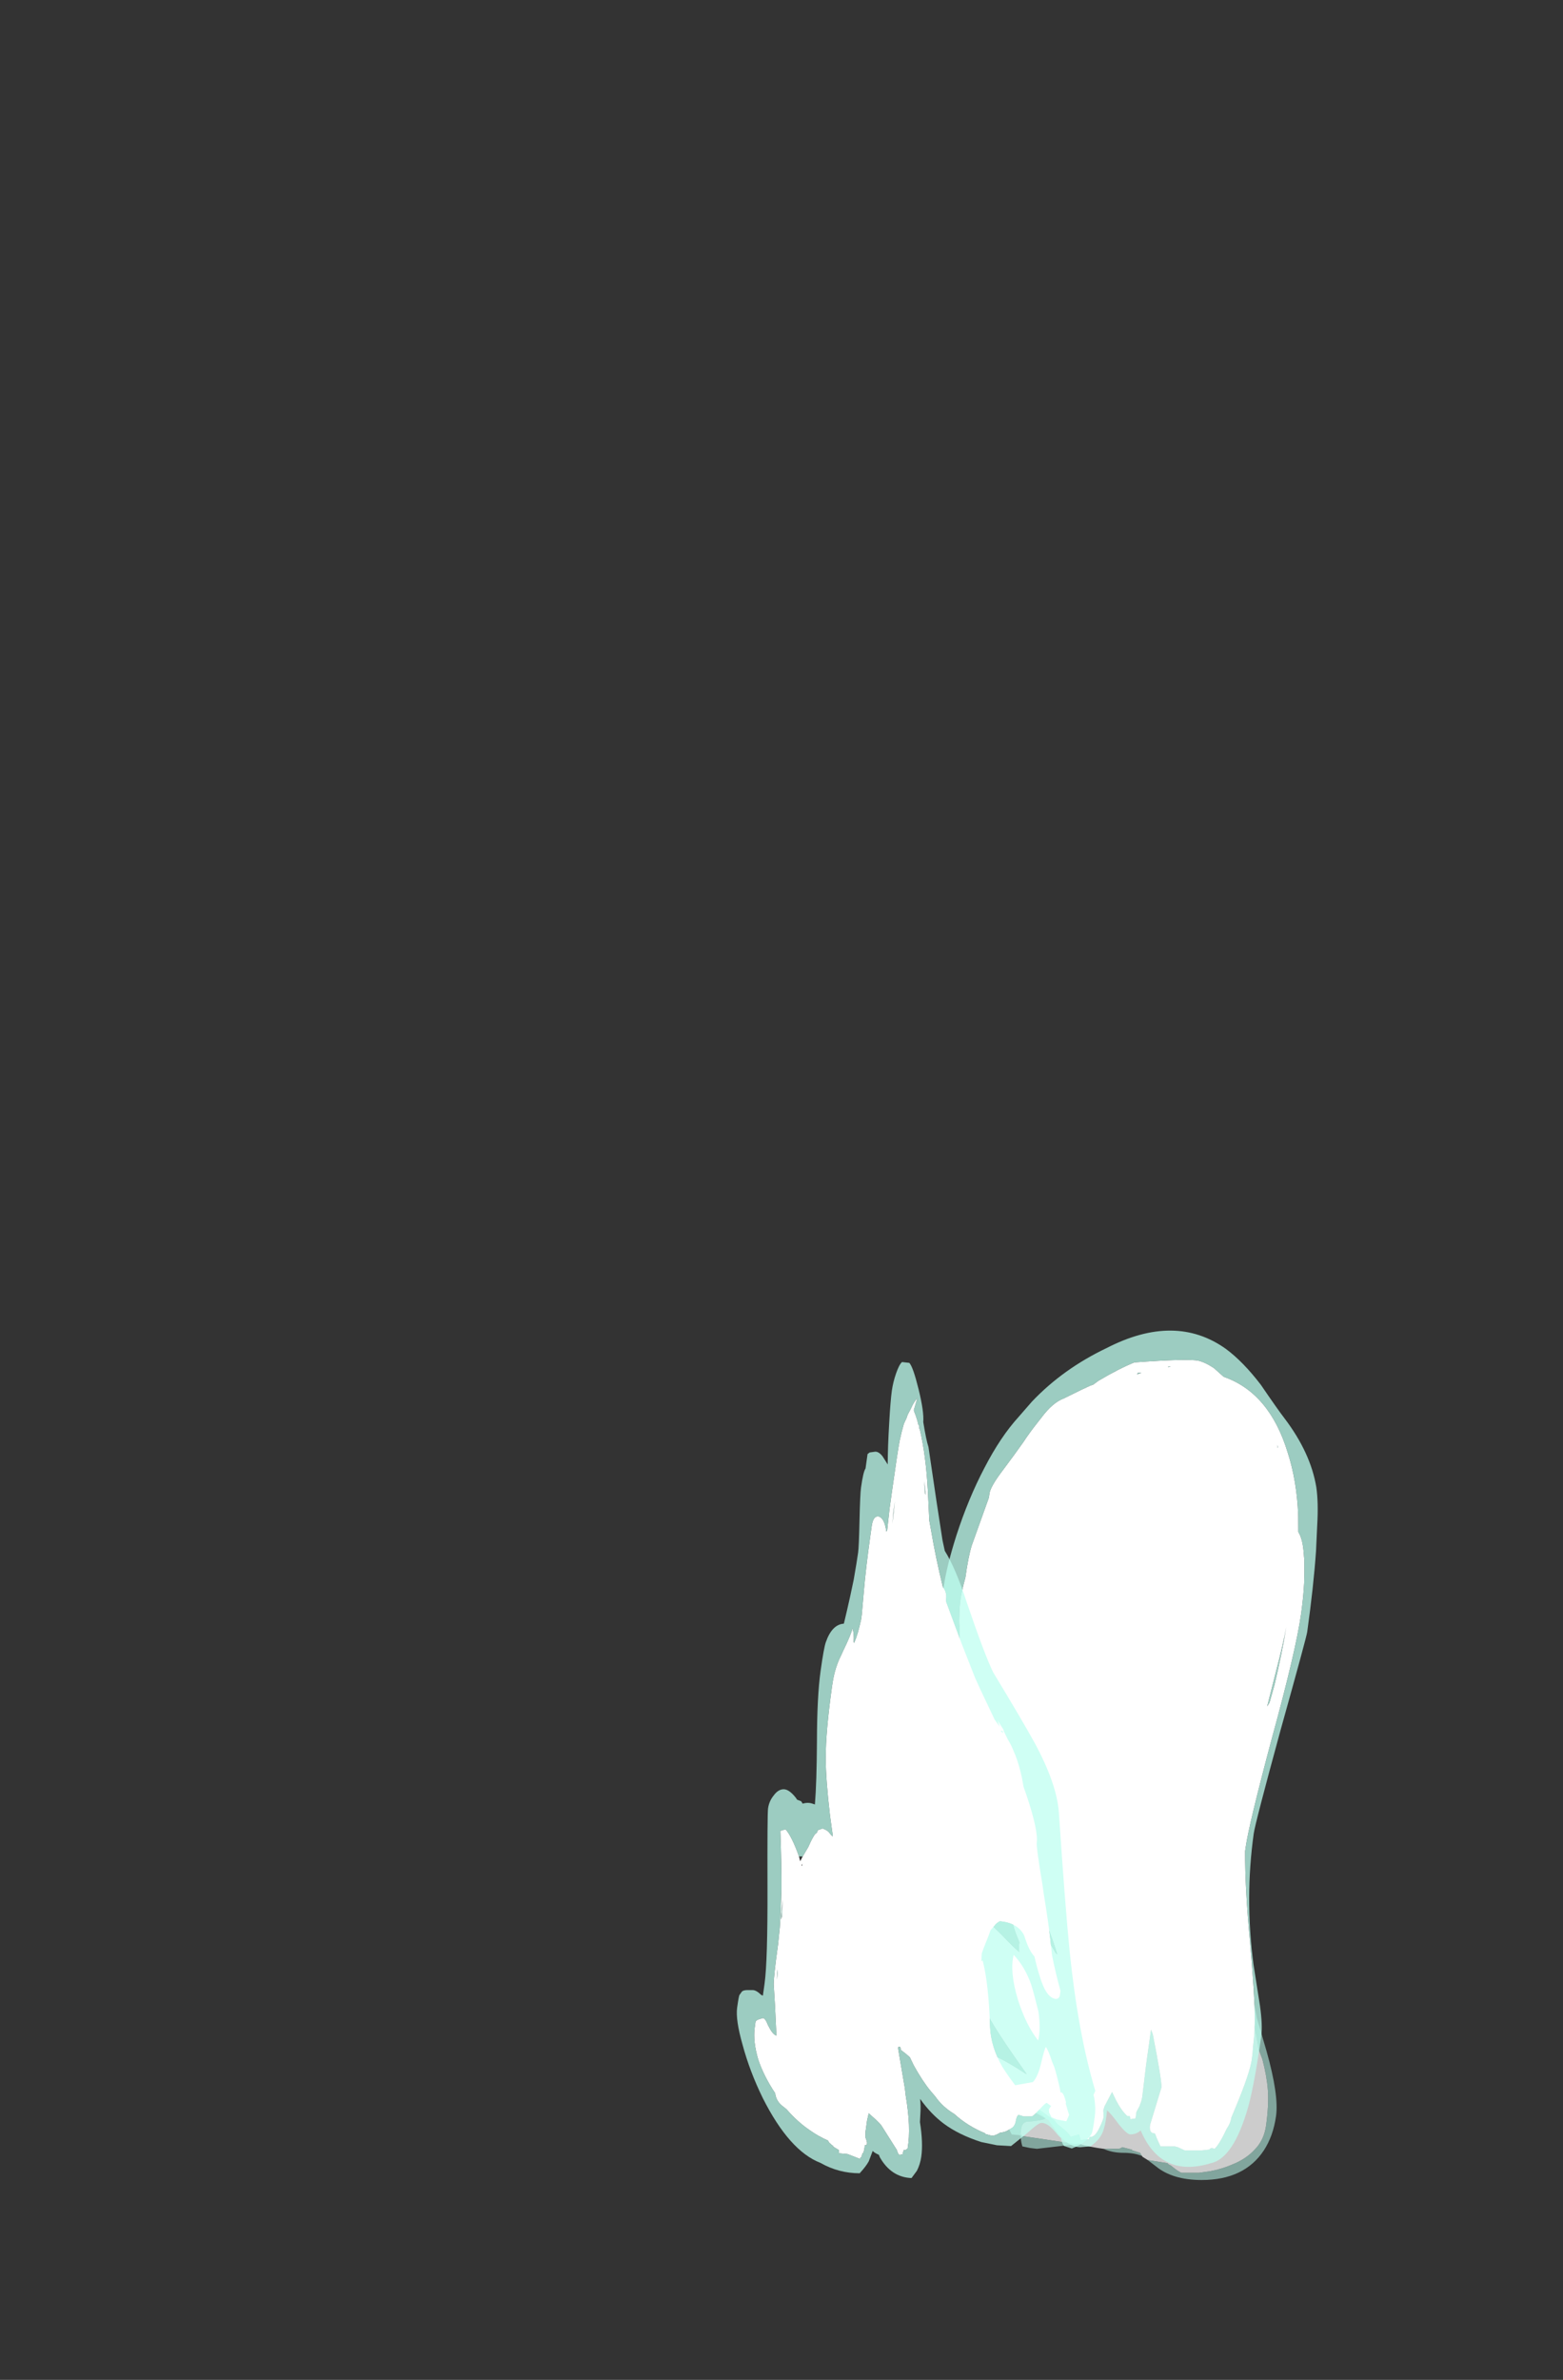 <?xml version="1.0" encoding="UTF-8" standalone="no"?>
<svg xmlns:ffdec="https://www.free-decompiler.com/flash" xmlns:xlink="http://www.w3.org/1999/xlink" ffdec:objectType="frame" height="1041.2px" width="683.95px" xmlns="http://www.w3.org/2000/svg">
  <rect width="100%" height="100%" fill="#333333" stroke="none"/>
  <g transform="matrix(1.0, 0.0, 0.0, 1.0, 559.7, 927.0)">
    <use ffdec:characterId="74" height="16.3" transform="matrix(-5.403, 0.0, -0.978, 7.0, 10.71, -87.35)" width="21.85" xlink:href="#shape0"/>
    <use ffdec:characterId="75" height="52.25" transform="matrix(-5.403, 0.0, -0.978, 7.0, 35.342, -344.95)" width="30.8" xlink:href="#shape1"/>
    <use ffdec:characterId="76" height="51.0" transform="matrix(5.403, 0.0, -0.978, 7.0, -197.677, -331.1)" width="30.2" xlink:href="#shape2"/>
  </g>
  <defs>
    <g id="shape0" transform="matrix(1.0, 0.0, 0.0, 1.0, 14.45, 14.2)">
      <path d="M-4.55 0.85 L-6.2 1.05 Q-6.2 1.1 -6.5 1.2 -7.2 1.6 -7.45 1.65 L-8.85 1.65 -9.75 1.55 Q-10.7 1.4 -11.4 1.15 -12.5 0.8 -13.1 0.2 L-13.25 0.05 Q-13.75 -0.5 -13.75 -1.3 -13.75 -2.55 -13.5 -3.5 -13.25 -4.4 -12.7 -5.45 L-12.3 -6.05 Q-10.85 -9.65 -9.5 -10.95 L-9.2 -11.45 Q-8.6 -12.25 -7.45 -12.75 -6.15 -13.3 -5.05 -13.0 L-4.7 -12.85 -4.55 -12.75 Q-4.2 -12.5 -3.85 -11.8 L-3.7 -11.55 Q-3.5 -11.0 -3.4 -10.55 -3.3 -10.2 -3.15 -8.95 -3.05 -7.95 -2.85 -7.4 -2.55 -6.5 -1.85 -6.1 L-1.9 -6.05 Q-1.6 -5.8 -1.35 -5.65 L-1.3 -5.6 -1.05 -5.6 -0.7 -5.55 -0.65 -5.55 Q-0.4 -5.55 -0.1 -5.8 L0.2 -6.1 0.85 -6.15 1.25 -5.8 1.35 -5.7 Q1.6 -5.5 1.85 -5.5 1.95 -5.5 2.4 -5.8 2.65 -5.95 3.15 -6.3 4.35 -7.15 4.55 -7.2 5.25 -7.5 5.0 -6.75 4.8 -6.05 4.45 -5.7 3.95 -5.45 3.45 -5.0 L3.15 -4.65 2.6 -3.95 2.2 -3.55 3.55 -3.5 4.85 -3.7 6.15 -3.95 6.4 -3.9 6.45 -3.75 Q6.5 -3.15 5.65 -2.65 4.35 -1.9 4.2 -1.75 4.55 -1.6 5.55 -1.55 6.05 -1.55 6.05 -1.1 L6.05 -0.75 6.0 -0.75 5.9 -0.65 5.45 -0.6 1.45 -0.15 1.25 -0.2 1.15 -0.15 Q0.2 0.05 -0.85 0.15 L-2.0 0.15 Q-2.2 0.15 -2.35 0.05 L-3.15 0.2 -3.2 0.25 -3.85 0.4 -4.05 0.6 -4.1 0.65 -4.55 0.85" fill="#ffffff" fill-opacity="0.749" fill-rule="evenodd" stroke="none"/>
      <path d="M-4.55 0.85 L-5.3 1.25 Q-6.8 2.1 -9.15 2.1 -12.6 2.1 -13.85 0.25 -14.45 -0.65 -14.45 -1.9 -14.45 -3.2 -12.95 -5.95 L-11.8 -8.0 Q-10.8 -10.45 -9.35 -12.25 -8.8 -13.0 -7.8 -13.5 -7.0 -13.9 -6.2 -13.95 L-5.75 -14.15 Q-5.2 -14.3 -4.75 -13.9 -4.3 -13.75 -3.95 -13.5 -3.1 -12.85 -2.95 -11.6 -2.75 -9.55 -2.5 -8.45 -2.15 -6.45 -1.45 -6.45 -1.25 -6.45 -0.65 -7.05 0.0 -7.7 0.3 -7.8 L0.7 -7.8 Q1.05 -7.6 1.3 -7.0 1.5 -6.45 1.4 -6.2 1.6 -6.25 2.0 -6.6 L2.85 -7.3 Q4.0 -8.35 5.0 -8.35 5.4 -8.35 5.65 -7.9 5.8 -7.55 5.8 -7.15 5.8 -6.6 5.1 -5.65 L4.0 -4.3 4.1 -4.3 4.95 -4.5 6.85 -4.55 Q7.1 -4.55 7.25 -4.35 7.4 -4.1 7.4 -3.85 7.4 -3.5 6.65 -2.8 6.25 -2.4 5.7 -2.05 L6.7 -2.0 7.05 -1.65 7.1 -1.45 Q7.1 -1.2 7.0 -1.05 L6.75 -0.75 6.1 -0.7 6.0 -0.65 Q5.95 -0.35 5.75 0.0 L5.1 0.1 4.55 0.15 2.35 -0.05 1.15 -0.15 1.25 -0.2 1.45 -0.15 5.45 -0.6 5.9 -0.65 6.0 -0.75 6.05 -0.75 6.05 -1.1 Q6.05 -1.55 5.55 -1.55 4.55 -1.6 4.2 -1.75 4.35 -1.9 5.65 -2.65 6.5 -3.15 6.45 -3.75 L6.4 -3.9 6.15 -3.95 4.85 -3.7 3.55 -3.5 2.2 -3.55 2.6 -3.95 3.15 -4.65 3.45 -5.0 Q3.95 -5.45 4.45 -5.7 4.8 -6.05 5.0 -6.75 5.25 -7.5 4.55 -7.2 4.35 -7.15 3.15 -6.3 2.65 -5.95 2.4 -5.8 1.95 -5.5 1.85 -5.5 1.6 -5.5 1.35 -5.7 L1.25 -5.8 0.85 -6.15 0.2 -6.1 -0.1 -5.8 Q-0.4 -5.55 -0.65 -5.55 L-0.7 -5.55 -1.05 -5.6 -1.3 -5.6 -1.35 -5.65 Q-1.6 -5.8 -1.9 -6.05 L-1.85 -6.1 Q-2.55 -6.5 -2.85 -7.4 -3.05 -7.95 -3.15 -8.95 -3.3 -10.2 -3.4 -10.55 -3.5 -11.0 -3.7 -11.55 L-3.85 -11.8 Q-4.2 -12.5 -4.55 -12.75 L-4.7 -12.85 -5.05 -13.0 Q-6.15 -13.3 -7.45 -12.75 -8.6 -12.25 -9.2 -11.45 L-9.5 -10.95 Q-10.85 -9.65 -12.3 -6.05 L-12.7 -5.45 Q-13.25 -4.4 -13.5 -3.5 -13.75 -2.55 -13.75 -1.3 -13.75 -0.5 -13.25 0.05 L-13.1 0.2 Q-12.5 0.8 -11.4 1.15 -10.7 1.4 -9.75 1.55 L-8.85 1.65 -7.45 1.65 Q-7.2 1.6 -6.5 1.2 -6.2 1.1 -6.2 1.05 L-4.55 0.85 M-0.85 0.15 Q-1.6 0.4 -2.5 0.4 -3.4 0.4 -4.05 0.6 L-3.85 0.4 -3.2 0.25 -3.15 0.2 -2.35 0.05 Q-2.2 0.15 -2.0 0.15 L-0.85 0.15" fill="#bffff0" fill-opacity="0.561" fill-rule="evenodd" stroke="none"/>
    </g>
    <g id="shape1" transform="matrix(1.0, 0.0, 0.0, 1.0, 12.35, 51.0)">
      <path d="M10.45 -5.75 Q9.95 -4.75 7.2 -3.4 L5.85 -2.8 5.25 -2.45 5.15 -2.45 4.8 -2.3 3.4 -1.6 Q3.3 -1.45 2.9 -1.25 2.15 -0.85 1.95 -0.6 L1.3 -0.75 1.1 -0.4 0.45 -0.45 0.4 -0.6 0.3 -0.6 Q-0.05 -0.6 -0.3 -1.2 -0.5 -1.65 -0.5 -1.85 L-0.4 -2.25 -0.45 -2.5 -0.9 -3.4 -1.3 -2.9 Q-1.85 -2.25 -2.4 -1.9 L-2.6 -1.9 -2.7 -1.7 -3.1 -1.75 -3.1 -2.15 -3.3 -2.55 -3.3 -2.6 Q-3.4 -2.85 -3.4 -3.1 L-3.35 -5.1 -3.35 -7.3 -3.55 -7.0 Q-4.75 -4.25 -4.85 -3.7 L-4.35 -1.35 Q-4.35 -0.95 -4.6 -0.85 L-4.85 -0.8 -5.05 -0.5 -5.4 -0.05 -5.45 0.0 -6.6 0.0 -6.85 0.05 -7.45 0.25 -8.85 0.25 -9.4 0.2 -9.45 0.2 -9.45 0.15 -9.6 0.1 -9.85 0.15 Q-10.2 -0.15 -10.6 -1.1 -10.85 -1.45 -10.85 -1.8 L-11.1 -2.5 Q-11.85 -4.6 -11.85 -5.45 -11.85 -5.9 -11.8 -6.3 L-11.8 -6.35 Q-11.8 -7.5 -11.35 -9.25 -11.1 -10.3 -10.4 -12.7 -9.35 -16.15 -8.95 -18.45 L-8.95 -18.65 Q-8.95 -20.1 -9.85 -25.55 -10.8 -31.0 -10.8 -33.3 -10.8 -34.3 -10.7 -35.2 -10.6 -35.95 -10.45 -36.65 L-10.35 -37.0 Q-10.1 -37.95 -9.65 -38.4 L-9.45 -39.45 Q-8.95 -41.6 -7.9 -43.35 -5.75 -47.1 -1.85 -48.1 L-0.95 -48.65 Q-0.2 -49.0 0.35 -49.1 1.15 -49.25 5.55 -49.0 6.75 -48.6 8.25 -47.85 L8.65 -47.6 8.85 -47.55 9.5 -47.3 10.85 -46.75 Q11.7 -46.5 12.45 -45.55 L12.7 -45.25 Q13.25 -44.6 13.65 -44.0 L14.25 -43.2 14.95 -42.3 Q15.8 -41.25 15.8 -40.8 L15.8 -40.55 16.65 -37.55 Q16.8 -36.85 16.8 -35.55 16.95 -34.7 16.95 -34.2 16.95 -33.7 16.85 -33.1 16.8 -32.65 16.7 -32.45 16.5 -31.05 16.2 -29.9 16.0 -29.2 15.5 -28.0 15.1 -26.15 14.9 -25.6 L14.85 -25.5 14.6 -24.75 14.55 -24.65 14.45 -24.4 Q13.6 -22.25 13.35 -21.8 13.05 -21.15 12.65 -20.6 L12.6 -20.5 Q12.35 -19.9 11.85 -19.55 11.2 -18.85 10.5 -18.25 6.9 -15.25 5.1 -12.0 L5.25 -12.1 Q5.65 -12.55 6.15 -13.0 7.5 -14.35 8.75 -14.8 L8.95 -14.7 Q9.2 -14.65 9.3 -14.55 9.2 -14.1 8.65 -13.25 L8.3 -12.75 8.3 -12.7 Q8.3 -12.4 8.2 -12.15 8.8 -12.5 9.85 -13.25 11.5 -14.35 12.05 -14.65 13.65 -15.45 14.3 -15.7 L15.0 -16.0 16.2 -16.75 16.0 -16.35 16.05 -16.35 15.8 -16.05 Q14.25 -13.5 11.7 -10.6 L10.6 -9.35 Q10.65 -9.3 10.65 -9.15 10.65 -8.6 7.4 -5.6 L6.2 -4.5 6.75 -4.75 Q8.4 -5.5 9.75 -5.9 L10.35 -5.85 10.5 -5.85 10.45 -5.75 M2.75 -48.7 L2.75 -48.75 2.55 -48.75 2.75 -48.7 M5.2 -48.25 Q5.15 -48.3 5.15 -48.35 L4.85 -48.35 5.2 -48.25 M13.75 -42.45 L13.75 -42.45 M-7.0 -43.7 L-6.95 -43.85 -7.05 -43.65 -7.0 -43.7 M-9.45 -28.85 L-9.25 -27.75 -9.1 -27.5 -9.4 -29.55 Q-9.7 -31.45 -9.75 -32.45 -9.7 -30.85 -9.45 -28.85" fill="#ffffff" fill-rule="evenodd" stroke="none"/>
      <path d="M10.35 -5.85 L9.75 -5.9 Q8.4 -5.5 6.75 -4.75 L6.2 -4.5 7.4 -5.6 Q10.65 -8.6 10.65 -9.15 10.65 -9.3 10.6 -9.35 L11.7 -10.6 Q14.25 -13.5 15.8 -16.05 L16.05 -16.35 16.0 -16.35 16.2 -16.75 15.0 -16.0 14.3 -15.7 Q13.65 -15.45 12.05 -14.65 11.5 -14.35 9.85 -13.25 8.8 -12.5 8.2 -12.15 8.3 -12.4 8.3 -12.7 L8.3 -12.75 8.65 -13.25 Q9.2 -14.1 9.3 -14.55 9.2 -14.65 8.95 -14.7 L8.75 -14.8 Q7.5 -14.35 6.15 -13.0 5.65 -12.55 5.25 -12.1 L5.1 -12.0 Q6.9 -15.25 10.5 -18.25 11.2 -18.85 11.85 -19.55 12.35 -19.9 12.6 -20.5 L12.65 -20.6 Q13.05 -21.15 13.35 -21.8 13.6 -22.25 14.45 -24.4 L14.55 -24.65 14.6 -24.75 14.85 -25.5 14.9 -25.6 Q15.1 -26.15 15.5 -28.0 16.0 -29.2 16.2 -29.9 16.5 -31.05 16.7 -32.45 16.8 -32.65 16.85 -33.1 16.95 -33.7 16.95 -34.2 16.95 -34.7 16.8 -35.55 16.8 -36.85 16.65 -37.55 L15.8 -40.55 15.8 -40.8 Q15.8 -41.25 14.95 -42.3 L14.25 -43.2 13.65 -44.0 Q13.25 -44.6 12.7 -45.25 L12.45 -45.55 Q11.7 -46.5 10.85 -46.75 L9.5 -47.3 8.85 -47.55 8.65 -47.6 8.25 -47.85 Q6.75 -48.6 5.55 -49.0 1.15 -49.25 0.35 -49.1 -0.2 -49.0 -0.95 -48.65 L-1.85 -48.1 Q-5.75 -47.1 -7.9 -43.35 -8.95 -41.6 -9.45 -39.45 L-9.65 -38.4 Q-10.1 -37.95 -10.35 -37.0 L-10.45 -36.65 Q-10.6 -35.95 -10.7 -35.2 -10.8 -34.3 -10.8 -33.3 -10.8 -31.0 -9.85 -25.55 -8.95 -20.1 -8.95 -18.65 L-8.95 -18.45 Q-9.35 -16.15 -10.4 -12.7 -11.1 -10.3 -11.35 -9.25 -11.8 -7.5 -11.8 -6.35 L-11.8 -6.3 Q-11.85 -5.9 -11.85 -5.45 -11.85 -4.6 -11.1 -2.5 L-10.85 -1.8 Q-10.85 -1.45 -10.6 -1.1 -10.2 -0.15 -9.85 0.15 L-9.6 0.1 -9.45 0.15 -9.45 0.2 -9.4 0.2 -8.85 0.25 -7.45 0.25 -6.85 0.05 -6.6 0.0 -5.45 0.0 -5.4 -0.05 -5.05 -0.5 -4.85 -0.8 -4.6 -0.85 Q-4.35 -0.95 -4.35 -1.35 L-4.85 -3.7 Q-4.75 -4.25 -3.55 -7.0 L-3.35 -7.3 -3.35 -5.1 -3.4 -3.1 Q-3.4 -2.85 -3.3 -2.6 L-3.3 -2.55 -3.1 -2.15 -3.1 -1.75 -2.7 -1.7 -2.6 -1.9 -2.4 -1.9 Q-1.85 -2.25 -1.3 -2.9 L-0.9 -3.4 -0.45 -2.5 -0.4 -2.25 -0.5 -1.85 Q-0.5 -1.65 -0.3 -1.2 -0.05 -0.6 0.3 -0.6 L0.4 -0.6 0.45 -0.45 1.1 -0.4 1.3 -0.75 1.95 -0.6 Q2.15 -0.85 2.9 -1.25 3.3 -1.45 3.4 -1.6 L4.8 -2.3 5.15 -2.45 5.25 -2.45 5.85 -2.8 7.2 -3.4 Q9.95 -4.75 10.45 -5.75 L10.6 -5.85 10.85 -6.05 10.95 -6.15 10.35 -5.85 M13.75 -42.45 L13.75 -42.45 M5.2 -48.25 L4.85 -48.35 5.15 -48.35 Q5.15 -48.3 5.2 -48.25 M2.75 -48.7 L2.55 -48.75 2.75 -48.75 2.75 -48.7 M14.3 -45.6 Q15.55 -44.35 16.5 -42.4 17.45 -40.5 18.0 -38.2 18.45 -36.25 18.45 -34.95 18.45 -31.75 17.7 -29.5 16.9 -27.1 15.3 -25.85 15.05 -25.0 15.0 -24.6 14.6 -22.8 12.75 -20.2 11.15 -17.95 9.1 -16.0 9.85 -15.65 9.9 -15.2 9.9 -14.7 9.9 -14.5 10.1 -14.6 13.1 -16.55 16.05 -18.5 16.35 -18.5 16.8 -18.5 16.95 -18.4 L17.0 -17.6 Q16.0 -15.55 13.45 -12.0 10.25 -7.6 9.6 -6.55 11.45 -7.3 11.8 -7.4 12.2 -7.25 12.35 -7.0 12.45 -6.85 12.45 -6.55 12.45 -5.5 10.45 -4.35 9.8 -4.0 8.9 -3.6 L7.75 -3.1 Q7.15 -2.8 6.05 -2.45 4.85 -2.05 3.95 -1.65 3.45 -1.2 2.95 -0.75 1.95 0.05 1.05 0.05 L0.25 0.0 Q-0.55 -0.45 -0.65 -1.1 -0.75 -1.5 -0.7 -2.25 -1.0 -2.1 -1.85 -1.35 -2.6 -0.75 -2.85 -0.75 -3.35 -0.75 -3.65 -1.0 -5.85 2.0 -9.7 1.05 -11.5 0.75 -12.1 -2.5 -12.35 -4.0 -12.35 -6.9 -12.35 -7.55 -11.9 -8.8 L-10.9 -11.4 Q-9.45 -15.55 -9.45 -19.55 -9.45 -20.2 -10.45 -26.0 -11.5 -31.8 -11.5 -32.15 -11.5 -35.0 -11.3 -37.2 L-11.1 -38.85 Q-10.95 -40.25 -10.6 -41.2 -9.75 -43.35 -7.25 -45.5 -6.6 -46.05 -4.95 -47.6 -3.25 -49.05 -1.7 -49.85 2.8 -52.1 7.95 -49.9 11.25 -48.6 13.4 -46.55 L14.3 -45.6 M-7.0 -43.7 L-7.05 -43.65 -6.95 -43.85 -7.0 -43.7 M-9.45 -28.85 Q-9.7 -30.85 -9.75 -32.45 -9.7 -31.45 -9.4 -29.55 L-9.1 -27.5 -9.25 -27.75 -9.45 -28.85" fill="#bffff0" fill-opacity="0.749" fill-rule="evenodd" stroke="none"/>
    </g>
    <g id="shape2" transform="matrix(1.0, 0.0, 0.0, 1.0, 21.25, 42.9)">
      <path d="M-17.65 -12.0 L-17.3 -12.6 -17.2 -12.85 Q-17.05 -13.2 -16.9 -13.4 L-16.75 -13.5 -16.75 -13.6 -16.7 -13.65 -16.35 -13.75 -16.05 -13.65 -15.85 -13.55 -15.6 -13.35 -15.45 -13.25 -15.45 -13.3 -15.9 -14.55 Q-16.65 -16.8 -16.9 -18.15 -17.2 -19.8 -17.2 -22.65 -17.2 -23.1 -17.15 -23.45 -17.05 -24.1 -16.8 -24.6 L-16.7 -24.85 Q-16.25 -25.85 -16.2 -26.25 -16.0 -25.95 -15.95 -25.4 L-15.9 -25.35 -15.8 -25.65 Q-15.7 -26.0 -15.65 -26.4 L-15.6 -26.8 -15.6 -27.1 -15.7 -28.6 Q-15.8 -30.0 -15.8 -32.1 L-15.8 -32.65 Q-15.8 -33.3 -15.35 -33.25 -14.85 -33.15 -14.55 -32.3 L-14.5 -32.4 -14.55 -33.75 -14.55 -34.85 Q-14.55 -37.25 -14.5 -38.0 -14.45 -38.55 -14.35 -39.05 L-14.2 -39.4 -14.15 -39.6 -13.95 -40.0 Q-13.8 -40.4 -13.55 -40.65 L-13.7 -39.9 -13.65 -39.8 Q-13.5 -39.6 -13.3 -39.25 L-13.15 -38.95 -13.1 -38.95 -13.05 -38.75 -13.0 -38.7 Q-12.2 -37.05 -11.65 -34.85 L-11.2 -33.0 -10.95 -32.4 Q-10.25 -30.65 -9.35 -28.85 -8.95 -28.5 -8.95 -28.1 L-8.95 -28.05 -8.9 -27.9 -7.15 -25.25 -5.7 -23.15 -5.2 -22.5 -3.65 -20.55 -3.15 -20.1 -3.4 -20.5 -2.8 -19.9 -2.8 -19.85 -2.35 -19.3 Q-2.0 -18.95 -1.7 -18.5 L-1.55 -18.3 Q-1.15 -17.7 -0.8 -16.95 L-0.55 -16.35 -0.2 -15.8 Q1.15 -13.6 1.15 -12.85 1.15 -12.6 2.1 -10.2 L2.3 -9.65 Q2.95 -8.0 3.35 -6.8 L3.65 -5.85 Q4.15 -4.7 4.75 -3.6 L4.75 -3.3 Q4.7 -3.1 4.5 -3.1 L4.4 -3.1 4.2 -3.15 Q3.6 -3.35 3.0 -4.35 2.6 -5.0 2.25 -5.75 1.75 -6.1 1.25 -6.95 L1.15 -7.1 Q0.5 -7.85 -0.95 -7.95 -1.2 -7.85 -1.35 -7.65 L-1.6 -7.4 -1.7 -7.05 -1.95 -6.3 -2.05 -5.95 -2.0 -5.45 -1.9 -5.5 Q-1.15 -4.05 -0.55 -1.35 -0.25 -0.1 0.9 1.15 1.45 1.7 2.15 2.3 L3.55 2.1 Q3.9 1.75 4.0 0.9 4.1 0.05 4.2 -0.1 4.5 0.2 4.85 0.8 L5.1 1.15 5.2 1.35 Q5.45 1.8 5.85 2.75 L5.9 2.75 6.0 2.75 Q6.2 2.85 6.45 3.35 L6.45 3.45 Q6.75 4.0 6.85 4.15 L6.7 4.55 6.0 4.45 5.95 4.45 5.45 4.3 5.2 4.0 5.15 3.8 5.25 3.65 5.3 3.6 4.9 3.4 Q4.8 3.4 4.4 3.8 4.0 4.2 3.85 4.25 L3.2 4.25 2.75 4.15 Q2.6 4.25 2.6 4.6 2.55 4.9 2.3 5.0 L2.0 5.15 Q1.75 5.25 1.5 5.25 1.1 5.45 0.9 5.45 L0.8 5.45 0.3 5.35 0.25 5.3 Q-1.25 4.85 -2.45 4.1 -3.5 3.65 -4.2 3.0 L-4.65 2.65 Q-5.4 2.05 -6.3 1.05 L-6.7 0.55 Q-7.1 0.3 -7.5 0.1 L-7.6 -0.1 -7.75 -0.1 -7.75 0.0 -6.75 2.5 -6.6 2.95 Q-5.8 4.95 -5.85 6.2 L-5.85 6.25 -6.0 6.35 -6.15 6.35 -6.15 6.4 -6.2 6.55 -6.15 6.6 -6.4 6.65 Q-6.55 6.65 -6.7 6.35 L-8.25 4.8 -8.45 4.65 -8.75 4.45 -9.4 4.05 -9.45 4.5 -9.45 5.2 -9.4 5.55 Q-9.25 5.75 -9.2 5.9 L-9.2 6.0 Q-9.2 6.05 -9.35 6.05 L-9.35 6.35 -9.4 6.55 -9.45 6.55 -9.5 6.8 -9.55 6.8 -9.6 6.9 -10.65 6.6 -11.35 6.55 -11.4 6.35 -11.75 6.2 -11.85 6.15 -11.9 6.2 Q-11.9 6.25 -11.9 6.1 -12.1 6.0 -12.25 5.9 L-12.4 5.75 Q-13.2 5.5 -14.0 5.1 -15.05 4.6 -16.1 3.8 L-16.55 3.55 Q-17.05 3.25 -17.2 2.8 -18.3 1.75 -18.95 0.7 -19.6 -0.45 -19.6 -1.3 -19.6 -1.75 -19.6 -1.7 L-19.45 -1.8 -19.05 -1.9 Q-18.85 -1.9 -18.55 -1.45 L-18.5 -1.4 Q-18.1 -0.9 -17.75 -0.8 L-18.2 -2.65 -18.55 -4.0 Q-18.65 -4.55 -18.65 -6.4 L-18.65 -6.5 -18.7 -7.55 Q-18.8 -8.6 -19.0 -9.95 -19.25 -11.4 -19.75 -13.6 L-19.35 -13.7 Q-18.75 -13.25 -17.95 -12.0 L-17.8 -11.7 -17.65 -12.0 M-14.2 -34.2 L-14.15 -32.8 -14.2 -33.5 -14.2 -34.2 M-11.85 -34.7 L-11.8 -34.6 -11.85 -34.85 -12.05 -35.45 -11.85 -34.7 M-3.05 -19.85 L-2.8 -19.7 -2.9 -19.85 -3.05 -19.85 M-17.6 -11.55 L-17.65 -11.45 -17.6 -11.4 -17.6 -11.55 M-18.65 -8.25 L-18.8 -9.3 -18.7 -8.05 -18.65 -8.25 M-18.35 -4.7 L-18.4 -4.95 -18.35 -4.3 -18.35 -4.7" fill="#ffffff" fill-rule="evenodd" stroke="none"/>
      <path d="M5.1 1.15 L4.85 0.8 Q4.5 0.2 4.2 -0.1 4.1 0.05 4.0 0.9 3.9 1.75 3.55 2.1 L2.15 2.3 Q1.45 1.7 0.9 1.15 -0.25 -0.1 -0.55 -1.35 -1.15 -4.05 -1.9 -5.5 L-2.0 -5.45 -2.05 -5.95 -1.95 -6.3 -1.7 -7.05 -1.6 -7.4 -1.35 -7.65 Q-1.2 -7.85 -0.95 -7.95 0.5 -7.85 1.15 -7.1 L1.25 -6.95 Q1.75 -6.1 2.25 -5.75 2.6 -5.0 3.0 -4.35 3.6 -3.35 4.2 -3.15 L4.4 -3.1 4.5 -3.1 Q4.7 -3.1 4.75 -3.3 L4.75 -3.6 Q4.15 -4.7 3.65 -5.85 L3.35 -6.8 Q2.95 -8.0 2.3 -9.65 L2.1 -10.2 Q1.15 -12.6 1.15 -12.85 1.15 -13.6 -0.2 -15.8 L-0.55 -16.35 -0.8 -16.95 Q-1.15 -17.7 -1.55 -18.3 L-1.7 -18.5 Q-2.0 -18.95 -2.35 -19.3 L-2.8 -19.85 -2.8 -19.9 -3.4 -20.5 -3.15 -20.1 -3.65 -20.55 -5.2 -22.5 -5.7 -23.15 -7.15 -25.25 -8.9 -27.9 -8.95 -28.05 -8.95 -28.1 Q-8.95 -28.5 -9.35 -28.85 -10.25 -30.65 -10.95 -32.4 L-11.2 -33.0 -11.65 -34.85 Q-12.2 -37.05 -13.0 -38.7 L-13.05 -38.75 -13.1 -38.95 -13.15 -38.95 -13.3 -39.25 Q-13.5 -39.6 -13.65 -39.8 L-13.7 -39.9 -13.55 -40.65 Q-13.8 -40.4 -13.95 -40.0 L-14.15 -39.6 -14.2 -39.4 -14.35 -39.05 Q-14.45 -38.55 -14.5 -38.0 -14.55 -37.25 -14.55 -34.85 L-14.55 -33.75 -14.5 -32.4 -14.55 -32.3 Q-14.85 -33.15 -15.35 -33.25 -15.8 -33.3 -15.8 -32.65 L-15.8 -32.1 Q-15.8 -30.0 -15.7 -28.6 L-15.6 -27.1 -15.6 -26.8 -15.65 -26.4 Q-15.7 -26.0 -15.8 -25.65 L-15.9 -25.35 -15.95 -25.4 Q-16.0 -25.95 -16.2 -26.25 -16.25 -25.85 -16.7 -24.85 L-16.8 -24.6 Q-17.05 -24.1 -17.15 -23.45 -17.2 -23.1 -17.2 -22.65 -17.2 -19.8 -16.9 -18.15 -16.65 -16.8 -15.9 -14.55 L-15.45 -13.3 -15.45 -13.25 -15.6 -13.35 -15.85 -13.55 -16.05 -13.65 -16.35 -13.75 -16.7 -13.65 -16.75 -13.6 -16.75 -13.5 -16.9 -13.4 Q-17.05 -13.2 -17.2 -12.85 L-17.3 -12.6 -17.65 -12.0 -17.95 -12.0 Q-18.75 -13.25 -19.35 -13.7 L-19.75 -13.6 Q-19.25 -11.4 -19.0 -9.95 -18.8 -8.6 -18.7 -7.55 L-18.65 -6.5 -18.65 -6.4 Q-18.65 -4.55 -18.55 -4.0 L-18.2 -2.65 -17.75 -0.8 Q-18.1 -0.9 -18.5 -1.4 L-18.55 -1.45 Q-18.85 -1.9 -19.05 -1.9 L-19.45 -1.8 -19.6 -1.7 Q-19.6 -1.75 -19.6 -1.3 -19.6 -0.45 -18.95 0.7 -18.3 1.75 -17.2 2.8 -17.05 3.25 -16.55 3.55 L-16.1 3.8 Q-15.05 4.6 -14.0 5.1 -13.2 5.5 -12.4 5.75 L-12.25 5.9 Q-12.1 6.0 -11.9 6.1 -11.9 6.25 -11.9 6.2 L-11.85 6.15 -11.75 6.2 -11.4 6.35 -11.35 6.55 -10.65 6.6 -9.6 6.9 -9.55 6.8 -9.5 6.8 -9.45 6.55 -9.4 6.55 -9.35 6.35 -9.35 6.05 Q-9.2 6.05 -9.2 6.0 L-9.2 5.9 Q-9.25 5.75 -9.4 5.55 L-9.45 5.2 -9.45 4.5 -9.4 4.05 -8.75 4.45 -8.45 4.65 -8.25 4.8 -6.7 6.35 Q-6.55 6.65 -6.4 6.65 L-6.15 6.6 -6.2 6.55 -6.15 6.4 -6.15 6.35 -6.0 6.35 -5.85 6.25 -5.85 6.2 Q-5.8 4.95 -6.6 2.95 L-6.75 2.5 -7.75 0.0 -7.75 -0.1 -7.6 -0.1 -7.5 0.1 Q-7.1 0.3 -6.7 0.55 L-6.3 1.05 Q-5.4 2.05 -4.65 2.65 L-4.2 3.0 Q-3.5 3.65 -2.45 4.1 -1.25 4.85 0.25 5.3 L0.3 5.35 0.8 5.45 0.9 5.45 Q1.1 5.45 1.5 5.25 1.75 5.25 2.0 5.15 L2.3 5.0 Q2.55 4.9 2.6 4.6 2.6 4.25 2.75 4.15 L3.2 4.25 3.85 4.25 Q4.0 4.2 4.4 3.8 4.8 3.4 4.9 3.4 L5.3 3.6 5.25 3.65 5.15 3.8 5.2 4.0 5.45 4.3 5.95 4.45 6.0 4.45 6.7 4.55 6.85 4.15 Q6.75 4.0 6.45 3.45 L6.45 3.35 Q6.2 2.85 6.0 2.75 L5.9 2.75 5.8 2.5 Q5.35 1.55 5.1 1.15 M3.2 -2.3 Q2.65 -3.4 2.3 -4.0 1.6 -5.1 0.55 -5.85 0.4 -4.8 1.4 -3.05 2.35 -1.45 3.5 -0.5 3.6 -1.2 3.2 -2.3 M5.05 -6.05 Q6.65 -0.95 8.7 2.65 L8.6 2.9 8.7 3.1 Q8.95 3.75 8.95 4.3 8.95 5.15 8.9 5.3 8.6 5.9 7.45 6.25 L6.8 6.1 Q6.6 5.95 6.45 5.6 6.2 5.45 5.9 5.2 5.2 4.65 4.7 4.65 4.45 4.65 3.65 5.3 L2.5 6.1 1.35 6.05 0.05 5.85 Q-1.85 5.4 -3.2 4.7 -4.35 4.1 -5.4 3.15 -5.25 3.6 -5.2 4.15 L-5.15 4.6 Q-4.65 5.9 -4.65 6.75 -4.65 7.25 -4.85 7.65 L-5.2 8.1 Q-6.85 8.05 -8.0 6.8 L-8.1 6.65 Q-8.55 6.5 -8.65 6.4 L-8.85 7.05 Q-9.0 7.35 -9.45 7.8 -11.15 7.8 -12.75 7.15 -15.4 6.4 -18.15 3.1 -19.5 1.45 -20.4 -0.25 -21.25 -1.8 -21.25 -2.55 -21.25 -3.3 -21.2 -3.35 L-21.05 -3.55 Q-20.95 -3.65 -20.6 -3.65 L-20.2 -3.65 Q-19.9 -3.65 -19.45 -3.35 L-19.3 -3.3 -19.3 -4.05 Q-19.3 -5.45 -20.15 -10.05 -21.0 -14.65 -21.0 -15.0 -21.0 -15.45 -20.7 -15.8 -20.4 -16.2 -19.95 -16.2 -19.5 -16.2 -18.85 -15.65 L-18.75 -15.55 -18.4 -15.45 -18.25 -15.3 Q-17.85 -15.4 -17.45 -15.3 L-17.25 -15.25 Q-17.35 -16.6 -17.8 -19.2 -18.3 -22.0 -18.3 -23.6 -18.3 -25.05 -18.2 -25.4 -17.9 -26.5 -16.95 -26.55 L-16.85 -27.35 Q-16.75 -28.15 -16.65 -29.3 -16.6 -30.4 -16.6 -31.0 -16.6 -31.35 -16.85 -33.0 -17.1 -34.65 -17.1 -35.05 -17.1 -36.05 -16.95 -36.25 L-16.95 -37.15 -16.8 -37.25 -16.35 -37.3 Q-16.05 -37.3 -15.7 -37.0 L-15.2 -36.5 Q-15.4 -37.65 -15.55 -39.1 -15.7 -40.5 -15.7 -41.1 -15.7 -41.65 -15.55 -42.2 -15.4 -42.75 -15.2 -42.9 L-14.6 -42.85 Q-14.25 -42.6 -13.55 -41.2 -12.85 -39.8 -12.8 -39.15 -12.35 -38.0 -12.1 -37.6 -10.6 -33.55 -9.9 -31.75 L-9.6 -31.1 Q-8.55 -30.05 -7.25 -27.9 -5.2 -24.6 -4.3 -23.5 -1.45 -20.55 -0.15 -19.1 2.1 -16.55 2.6 -14.75 4.15 -8.95 5.05 -6.05 M-3.05 -19.85 L-2.9 -19.85 -2.8 -19.7 -3.05 -19.85 M-11.85 -34.7 L-12.05 -35.45 -11.85 -34.85 -11.8 -34.6 -11.85 -34.7 M-14.2 -34.2 L-14.2 -33.5 -14.15 -32.8 -14.2 -34.2 M-18.35 -4.7 L-18.35 -4.3 -18.4 -4.95 -18.35 -4.7 M-18.65 -8.25 L-18.7 -8.05 -18.8 -9.3 -18.65 -8.25" fill="#bffff0" fill-opacity="0.749" fill-rule="evenodd" stroke="none"/>
    </g>
  </defs>
</svg>
